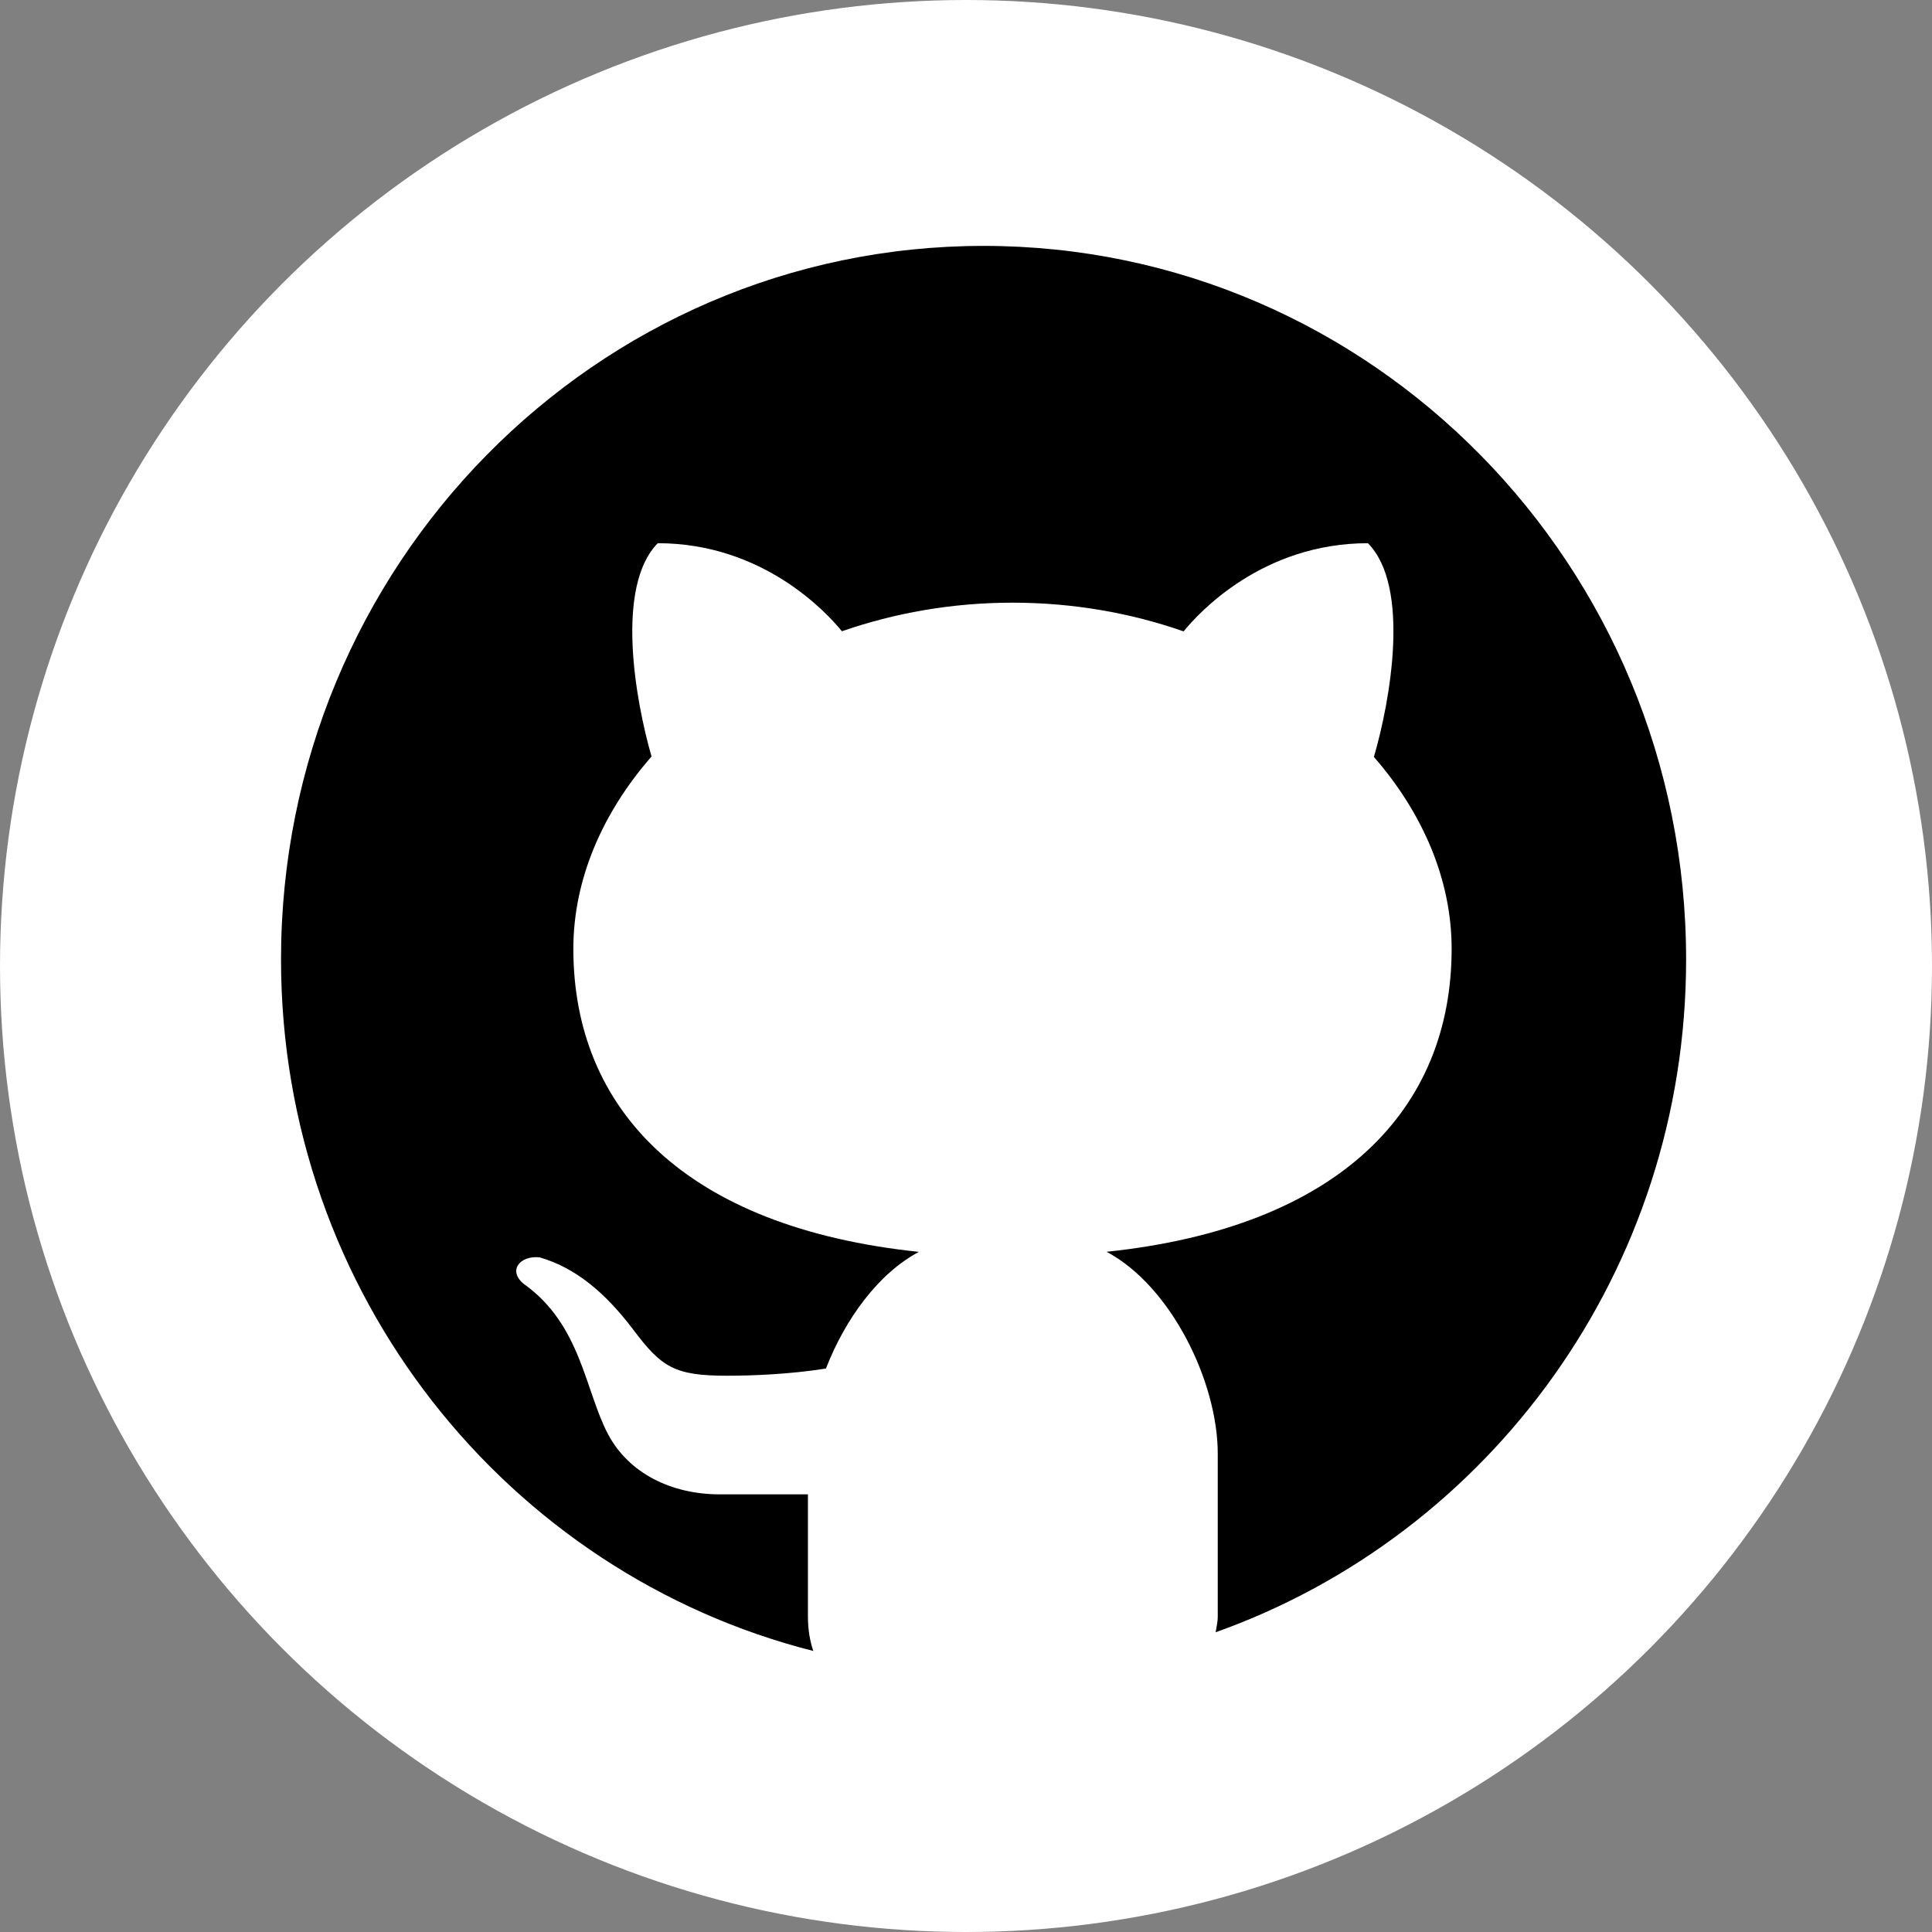 <svg width="55" height="55" viewBox="0 0 55 55" fill="none" xmlns="http://www.w3.org/2000/svg">
<rect x="0" y="0" width="55" height="55" fill="#808080" stroke="none"/>
<circle cx="27.5" cy="27.5" r="27.5" fill="white"/>
<path d="M28 7C16.955 7 8 16.095 8 27.313C8 36.832 14.453 44.796 23.153 47C23.06 46.726 23 46.407 23 46.013V42.541C22.188 42.541 20.828 42.541 20.487 42.541C19.118 42.541 17.902 41.944 17.312 40.833C16.657 39.599 16.543 37.712 14.92 36.557C14.438 36.173 14.805 35.735 15.36 35.794C16.385 36.088 17.235 36.803 18.035 37.862C18.832 38.924 19.207 39.164 20.695 39.164C21.417 39.164 22.497 39.122 23.513 38.959C24.06 37.549 25.005 36.251 26.16 35.638C19.5 34.942 16.322 31.577 16.322 27.009C16.322 25.041 17.147 23.139 18.548 21.536C18.088 19.945 17.51 16.7 18.725 15.464C21.722 15.464 23.533 17.438 23.968 17.971C25.462 17.451 27.102 17.157 28.825 17.157C30.552 17.157 32.198 17.451 33.695 17.974C34.125 17.444 35.938 15.464 38.942 15.464C40.162 16.701 39.577 19.96 39.112 21.548C40.505 23.147 41.325 25.045 41.325 27.009C41.325 31.574 38.152 34.937 31.502 35.636C33.332 36.606 34.667 39.332 34.667 41.385V46.013C34.667 46.189 34.628 46.316 34.608 46.467C42.402 43.692 48 36.176 48 27.313C48 16.095 39.045 7 28 7Z" fill="black"/>
</svg>
